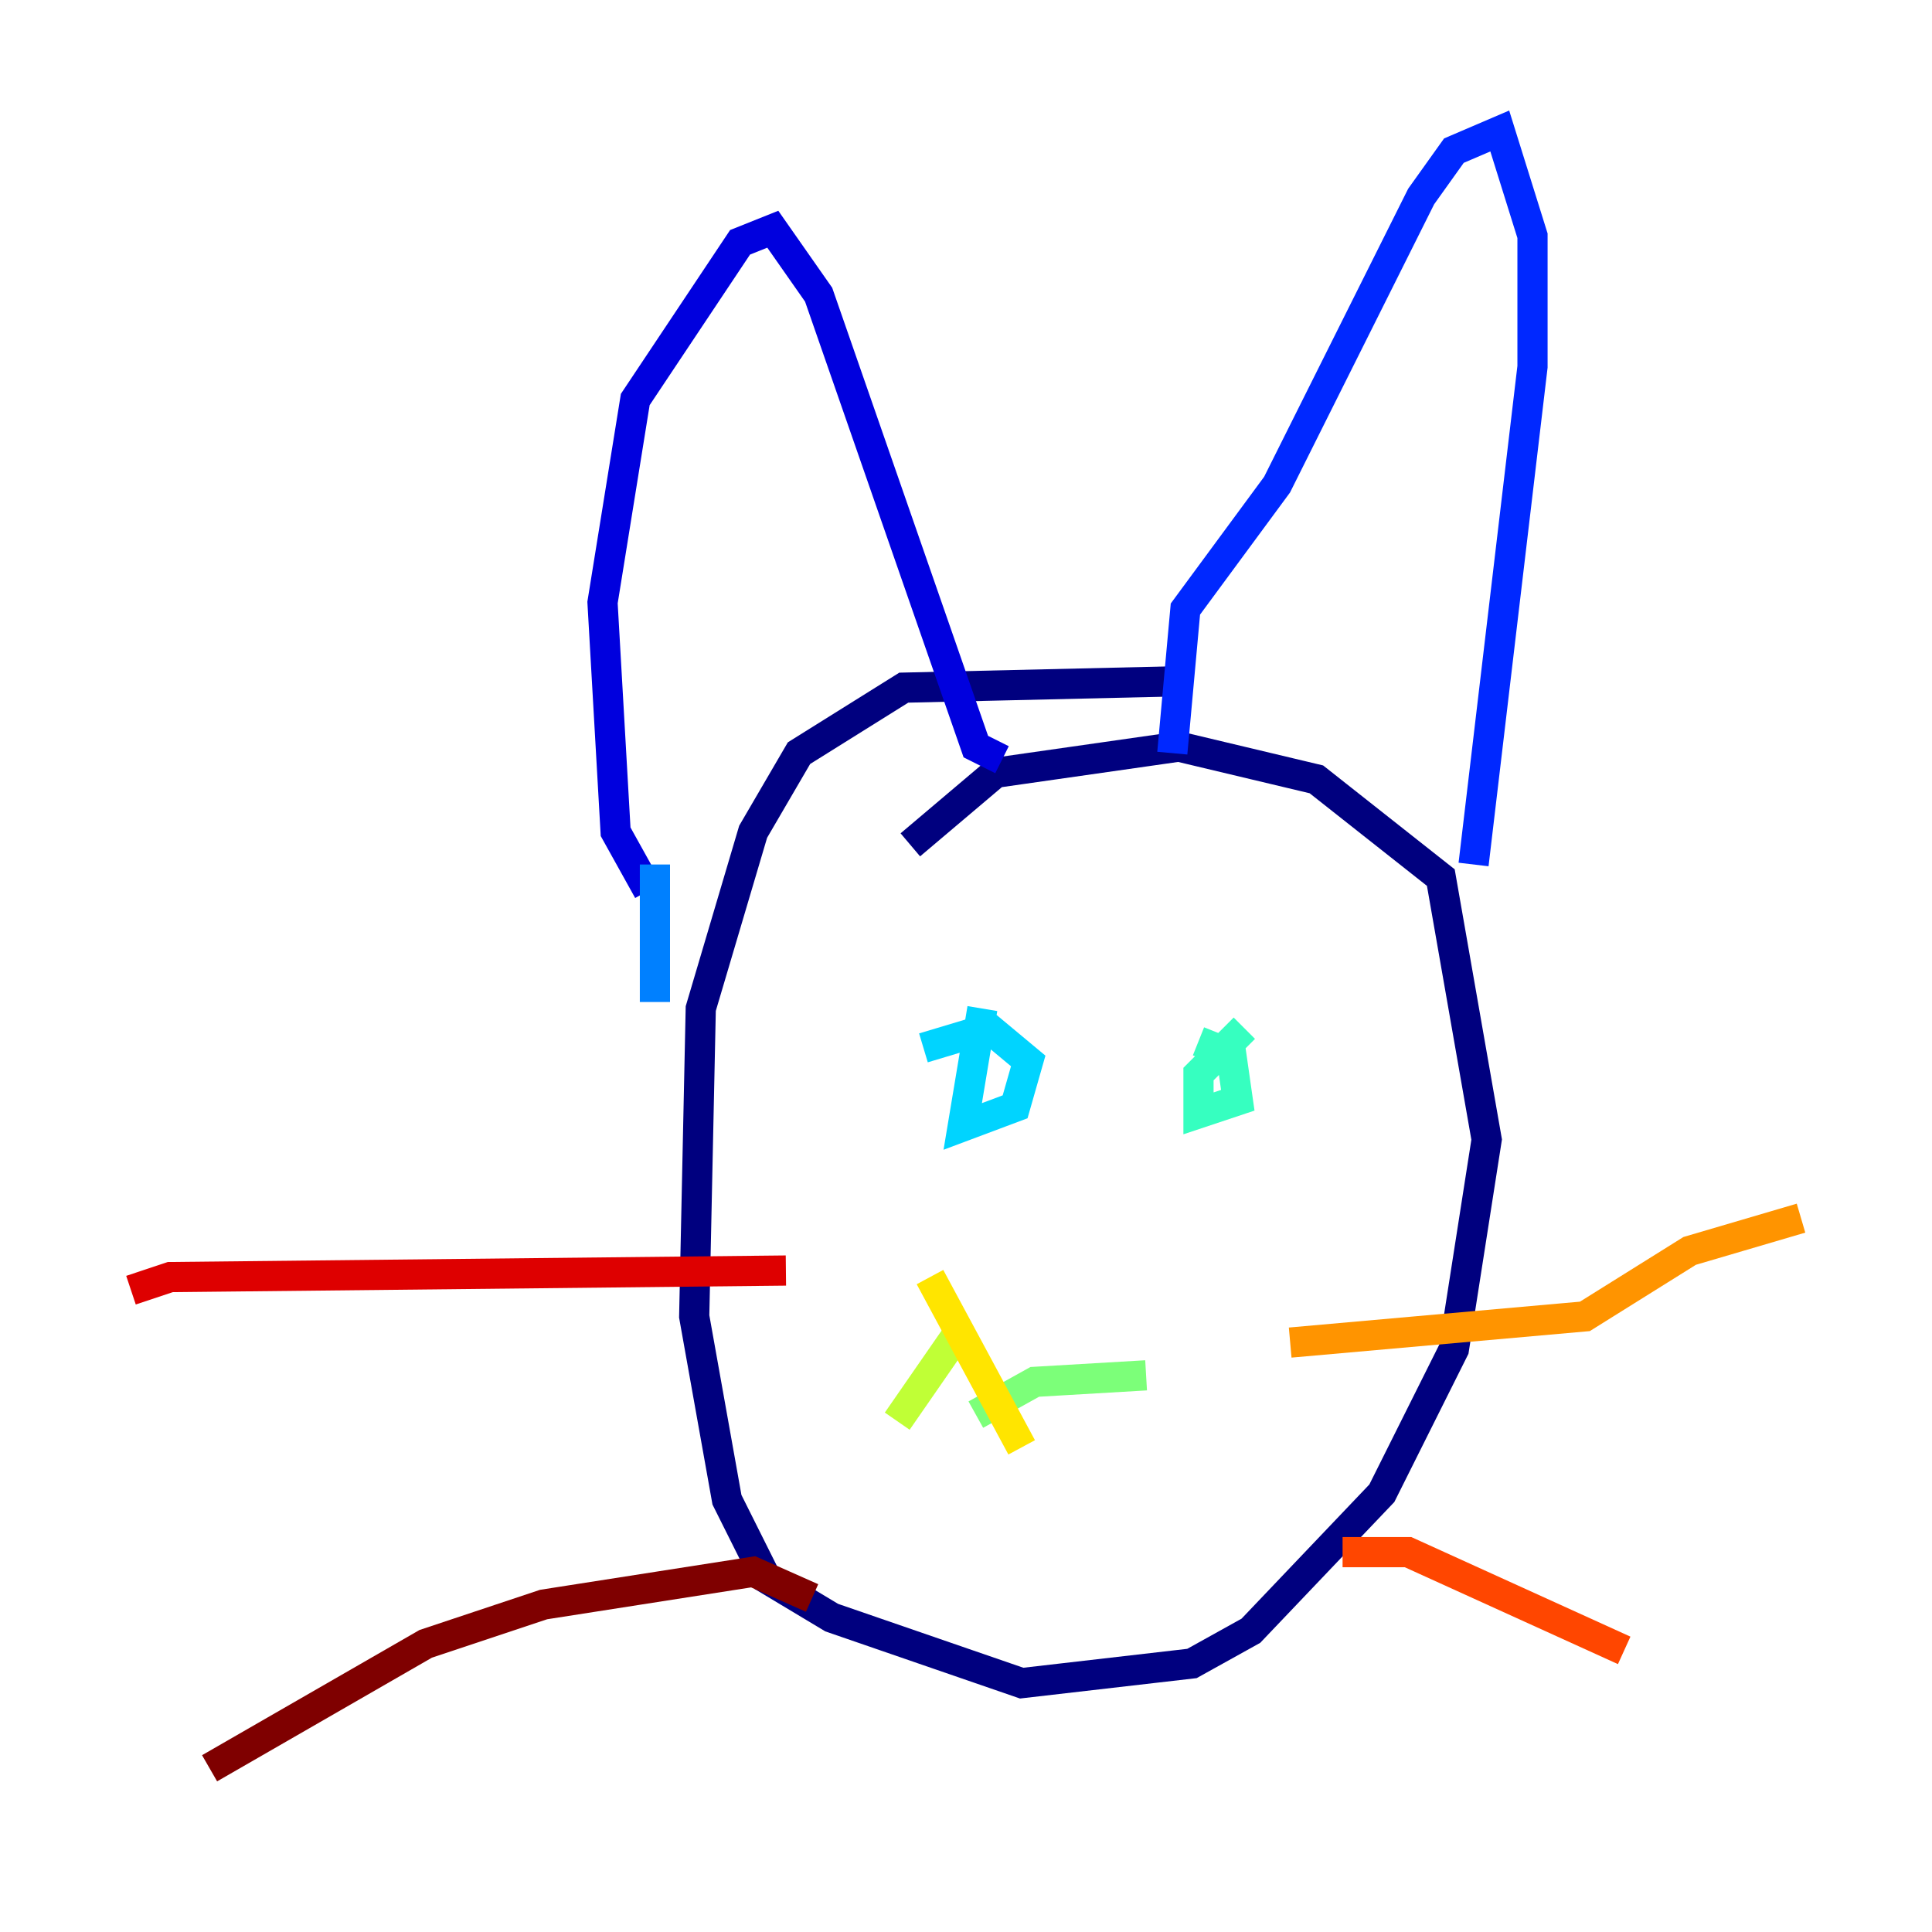 <?xml version="1.0" encoding="utf-8" ?>
<svg baseProfile="tiny" height="128" version="1.2" viewBox="0,0,128,128" width="128" xmlns="http://www.w3.org/2000/svg" xmlns:ev="http://www.w3.org/2001/xml-events" xmlns:xlink="http://www.w3.org/1999/xlink"><defs /><polyline fill="none" points="78.536,45.125 59.878,45.559 52.936,49.898 49.898,55.105 46.427,66.82 45.993,87.214 48.163,99.363 50.766,104.57 55.105,107.173 67.688,111.512 78.969,110.21 82.875,108.041 91.552,98.929 96.325,89.383 98.495,75.498 95.458,58.142 87.214,51.634 78.102,49.464 65.953,51.2 60.312,55.973" stroke="#00007f" stroke-width="2" /><polyline fill="none" points="42.956,59.01 40.786,55.105 39.919,39.919 42.088,26.468 49.031,16.054 51.2,15.186 54.237,19.525 64.651,49.464 66.386,50.332" stroke="#0000de" stroke-width="2" /><polyline fill="none" points="77.668,49.898 78.536,40.352 84.61,32.108 94.156,13.017 96.325,9.98 99.363,8.678 101.532,15.62 101.532,24.298 97.627,57.275" stroke="#0028ff" stroke-width="2" /><polyline fill="none" points="43.39,57.275 43.39,66.386" stroke="#0080ff" stroke-width="2" /><polyline fill="none" points="65.085,66.82 63.783,74.63 67.254,73.329 68.122,70.291 65.519,68.122 61.18,69.424" stroke="#00d4ff" stroke-width="2" /><polyline fill="none" points="82.441,68.122 79.403,71.159 79.403,73.763 82.007,72.895 81.573,69.858 79.403,68.99" stroke="#36ffc0" stroke-width="2" /><polyline fill="none" points="64.651,93.722 68.556,91.552 75.932,91.119" stroke="#7cff79" stroke-width="2" /><polyline fill="none" points="63.349,88.515 59.444,94.156" stroke="#c0ff36" stroke-width="2" /><polyline fill="none" points="61.614,84.61 67.688,95.891" stroke="#ffe500" stroke-width="2" /><polyline fill="none" points="85.478,88.949 105.003,87.214 111.946,82.875 119.322,80.705" stroke="#ff9400" stroke-width="2" /><polyline fill="none" points="88.949,102.834 93.288,102.834 107.607,109.342" stroke="#ff4600" stroke-width="2" /><polyline fill="none" points="52.068,84.176 11.281,84.61 8.678,85.478" stroke="#de0000" stroke-width="2" /><polyline fill="none" points="53.803,105.871 49.898,104.136 36.014,106.305 28.203,108.909 13.885,117.153" stroke="#7f0000" stroke-width="2" /></svg>